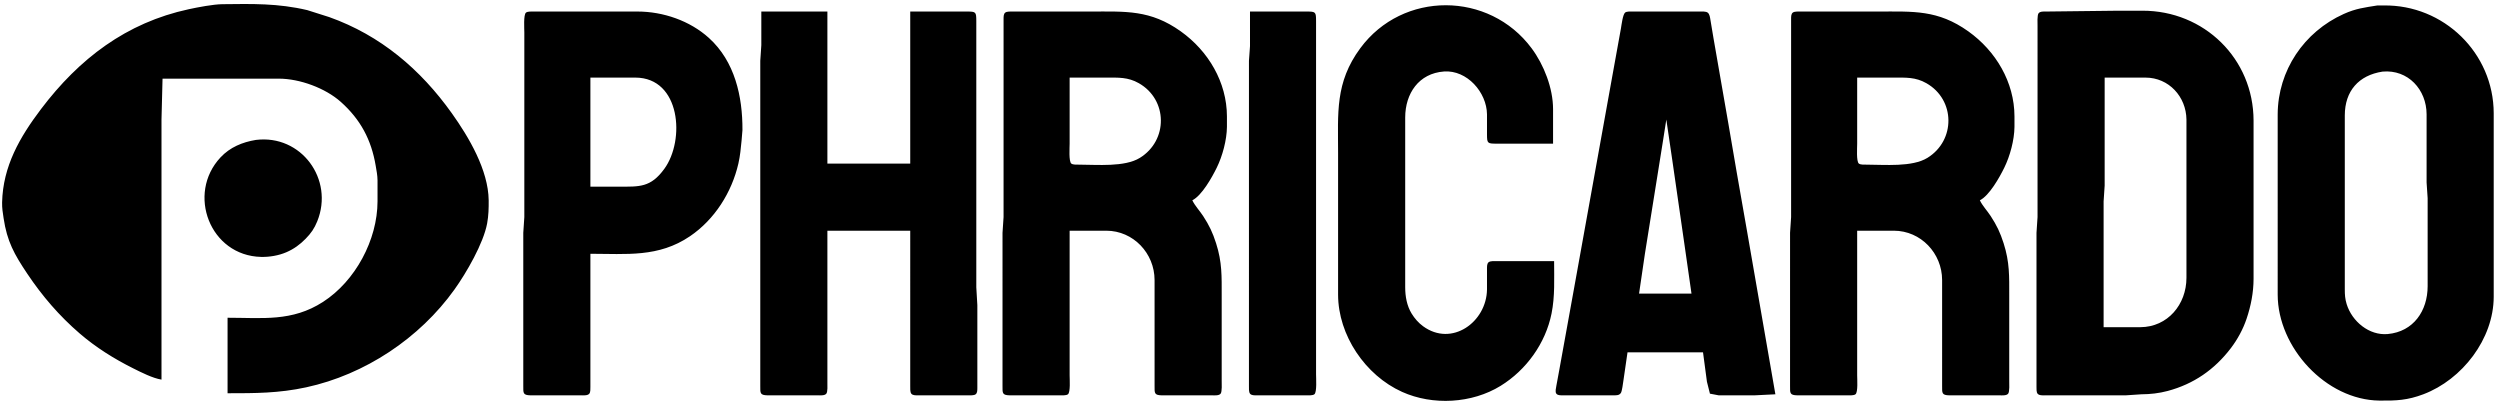 <svg xmlns="http://www.w3.org/2000/svg" width="762.88" height="123.52" viewBox="0 0 2384 386">
    <path fill="currentColor"
        d="M154 362c-8.29-1.3-19.39-6.95-27-10.75-18.25-9.13-35.51-19.9-51-33.25-19.47-16.77-35.71-35.67-50-57-12.39-18.5-19.28-30.76-22.58-53-.8-5.38-1.53-9.51-1.41-15 .78-34.41 16.86-62.24 37.12-89C75.51 55.95 120.4 21.65 180 8.79c8.72-1.88 23.29-4.68 32-4.79 28.38-.33 53.09-.94 81 5.65l21 6.66c48.91 17.46 86.9 49.7 116.86 91.69 16.31 22.87 34.8 54.21 35.14 83 .08 7.37-.12 14.73-1.46 22-3.53 19.09-19.81 47.18-31.12 63-33.25 46.53-85.38 81.2-141.42 93.34-26.1 5.65-48.63 5.66-75 5.66v-72c33.26 0 61.43 3.97 91-15.09 30.85-19.88 51.94-59.15 52-95.91v-20c-.06-4.96-.94-9.15-1.75-14-4.16-24.74-14.46-44.05-33.25-60.83-14.78-13.19-39.19-22.14-59-22.17H155l-1 39v248m1328-113c0 16.73.87 33.5-2.45 50-5.7 28.36-24.03 53.8-48.55 68.94-27.35 16.88-64.72 18.95-94 5.75-35.04-15.8-60.94-53.99-61-92.69V146c0-38.05-3.02-67.24 21.16-100 40.47-54.87 122.84-54.45 163.36 0 11.8 15.86 20.45 38.08 20.48 58v33h-54c-8.64-.02-8.98-.36-9-9v-19c-.25-20.95-19.06-42.41-41-40.82-24.08 1.75-36.96 20.99-37 43.82v162c.01 8.57 1.56 17.58 6.12 25 2.86 4.67 6.46 8.83 10.88 12.07 27.4 20.09 60.63-3.98 61-35.07v-20c.04-1.95-.1-4.63 1.6-5.98 1.59-1.25 5.41-1.02 7.4-1.02zM2267 5.21h6c57.3-.88 104.91 45.34 105 102.79v175c-.06 40.25-30.05 78.93-67 92.94-15.29 5.79-26.02 6.24-42 6.06-51.06-.6-96.92-50.72-97-101V109c.2-41.76 25.09-78.61 63-95.69 11.68-5.26 19.75-6.11 32-8.1m-247 5h23c58.81-.12 105.91 45.67 106 104.79v151c-.02 12.9-2.56 25.81-6.67 38-3.34 9.92-8.64 19.68-14.98 28-15.61 20.47-35.46 34.21-60.35 40.85-8.2 2.18-16.54 3.11-25 3.15l-15 1h-76c-2.3 0-6.41.38-7.98-1.6-1.17-1.48-1.01-4.58-1.02-6.4V222l1-15V25c0-2.66-.48-10.51 1.02-12.4 1.57-1.98 5.68-1.6 7.98-1.6zM563 242v127c-.01 1.82.15 4.92-1.02 6.4-1.57 1.98-5.68 1.6-7.98 1.6h-48c-7.49-.14-6.99-2.26-7-9V222l1-15V31c0-3.58-.93-16.97 1.6-18.98 1.59-1.25 5.41-1.02 7.4-1.02h99c24.41.04 49.81 8.72 68 25.17 24.76 22.39 32.15 55.82 32 87.83l-.83 10c-.72 7.44-1.37 14.67-3.06 22-6.34 27.52-22.64 53.31-46.11 69.25C627.9 245.7 597.31 242 563 242M726 11h63v145h79V11h54c8.64.02 8.98.36 9 9v254l1 17v79c-.04 1.95.1 4.63-1.6 5.98-1.59 1.25-5.41 1.02-7.4 1.02h-48c-1.95-.04-4.63.1-5.98-1.6-1.25-1.59-1.02-5.41-1.02-7.4V220h-79v145c0 2.41.4 8.6-1.02 10.4-1.57 1.98-5.68 1.6-7.98 1.6h-48c-7.49-.14-6.99-2.26-7-9V58l1-15zm294 209v138c0 3.48.92 15.99-1.6 17.98-1.59 1.25-5.41 1.02-7.4 1.02h-48c-7.49-.14-6.99-2.26-7-9V222l1-15V18c.04-1.95-.1-4.63 1.6-5.98 1.59-1.25 5.41-1.02 7.4-1.02h74c33.42 0 56.9-1.85 86 18.91 26.2 18.69 43.95 48.44 44 81.09v10c-.15 12.58-4.22 27.75-9.76 39-4.48 9.13-14.2 26.52-23.24 31 2.34 5.05 7.06 10.01 10.31 15 5.87 9.02 9.07 15.77 12.35 26 5.81 18.14 5.34 31.49 5.34 50v81c0 2.66.48 10.51-1.02 12.4-1.57 1.98-5.68 1.6-7.98 1.6h-48c-7.49-.14-6.99-2.26-7-9V267c-.04-25.47-20.25-46.96-46-47zm172-209h54c8.64.02 8.98.36 9 9v337c0 3.58.93 16.97-1.6 18.98-1.59 1.25-5.41 1.02-7.4 1.02h-48c-1.95-.04-4.63.1-5.98-1.6-1.25-1.59-1.02-5.41-1.02-7.4V58l1-14zm360 325-3.92 27c-.42 2.53-1.24 9.92-2.39 11.69-1.58 2.41-4.13 2.26-6.69 2.31h-47c-2.19 0-6.52.37-7.87-1.6-1.34-1.76-.31-5.41 0-7.4l2.95-16 14.12-78 36.41-202 8.14-45c.54-3.11 1.74-13.22 3.98-15.01 1.58-1.25 5.3-.99 7.27-.99h64c2.08 0 5.74-.23 7.44 1.02 1.92 1.43 2.26 4.78 2.64 6.98l2.84 17 14.28 82 8.05 47 9.83 56L1693 376l-20 1h-34l-8.41-1.6-2.86-11.4-3.73-28zm219-116v138c0 3.48.92 15.99-1.6 17.98-1.59 1.25-5.41 1.02-7.4 1.02h-48c-7.49-.14-6.99-2.26-7-9V222l1-15V18c.04-1.95-.1-4.63 1.6-5.98 1.59-1.25 5.41-1.02 7.4-1.02h74c33.42 0 56.9-1.85 86 18.91 26.2 18.69 43.95 48.44 44 81.09v10c-.15 12.58-4.22 27.75-9.76 39-4.48 9.13-14.2 26.52-23.24 31 2.34 5.05 7.06 10.01 10.31 15 5.87 9.02 9.07 15.77 12.35 26 5.81 18.14 5.34 31.49 5.34 50v81c0 2.66.48 10.51-1.02 12.4-1.57 1.98-5.68 1.6-7.98 1.6h-48c-7.49-.14-6.99-2.26-7-9V267c-.04-25.47-20.25-46.96-46-47zm501-151.71c-22.84 3.49-35.96 18.58-36 41.71v166c.01 5.13.24 9.02 1.77 14 5.07 16.45 21.43 30.19 39.23 28.54 24.53-2.29 37.96-22.11 38-45.54v-84l-1-15v-65c-.04-23.53-17.68-42.91-42-40.71M563 178h27c19.73 0 30.42.99 43.51-17 19.93-27.36 15.59-86.8-27.51-87h-43zm457-104v63c0 3.58-.93 16.97 1.6 18.98 1.59 1.25 5.41 1.02 7.4 1.02 17.13.03 43.48 2.5 58-6.47 27.01-16.67 26.68-55.45-1-71.19-10.39-5.91-19.61-5.34-31-5.34zm751 0v63c0 3.58-.93 16.97 1.6 18.98 1.59 1.25 5.41 1.02 7.4 1.02 17.13.03 43.48 2.5 58-6.47 27.01-16.67 26.68-55.45-1-71.19-10.39-5.91-19.61-5.34-31-5.34zm235 238h35c26.18-.12 43.96-21.74 44-47V114c-.26-21.83-16.82-39.97-39-40h-39v103l-1 15zm-417-198-3.13 20-5.28 33-12.01 75-5.58 38h50l-6.73-47-11.54-80zM244 133.43c43.35-5.36 74.68 37.65 58.55 77.57-2.83 6.99-5.87 11.33-11.13 16.71-5.37 5.51-11.33 9.83-18.42 12.86-7.36 3.15-16 4.6-24 4.42-48.73-1.11-71.26-60.09-38.71-94.9 9.05-9.69 20.88-14.55 33.71-16.66" />
</svg>
